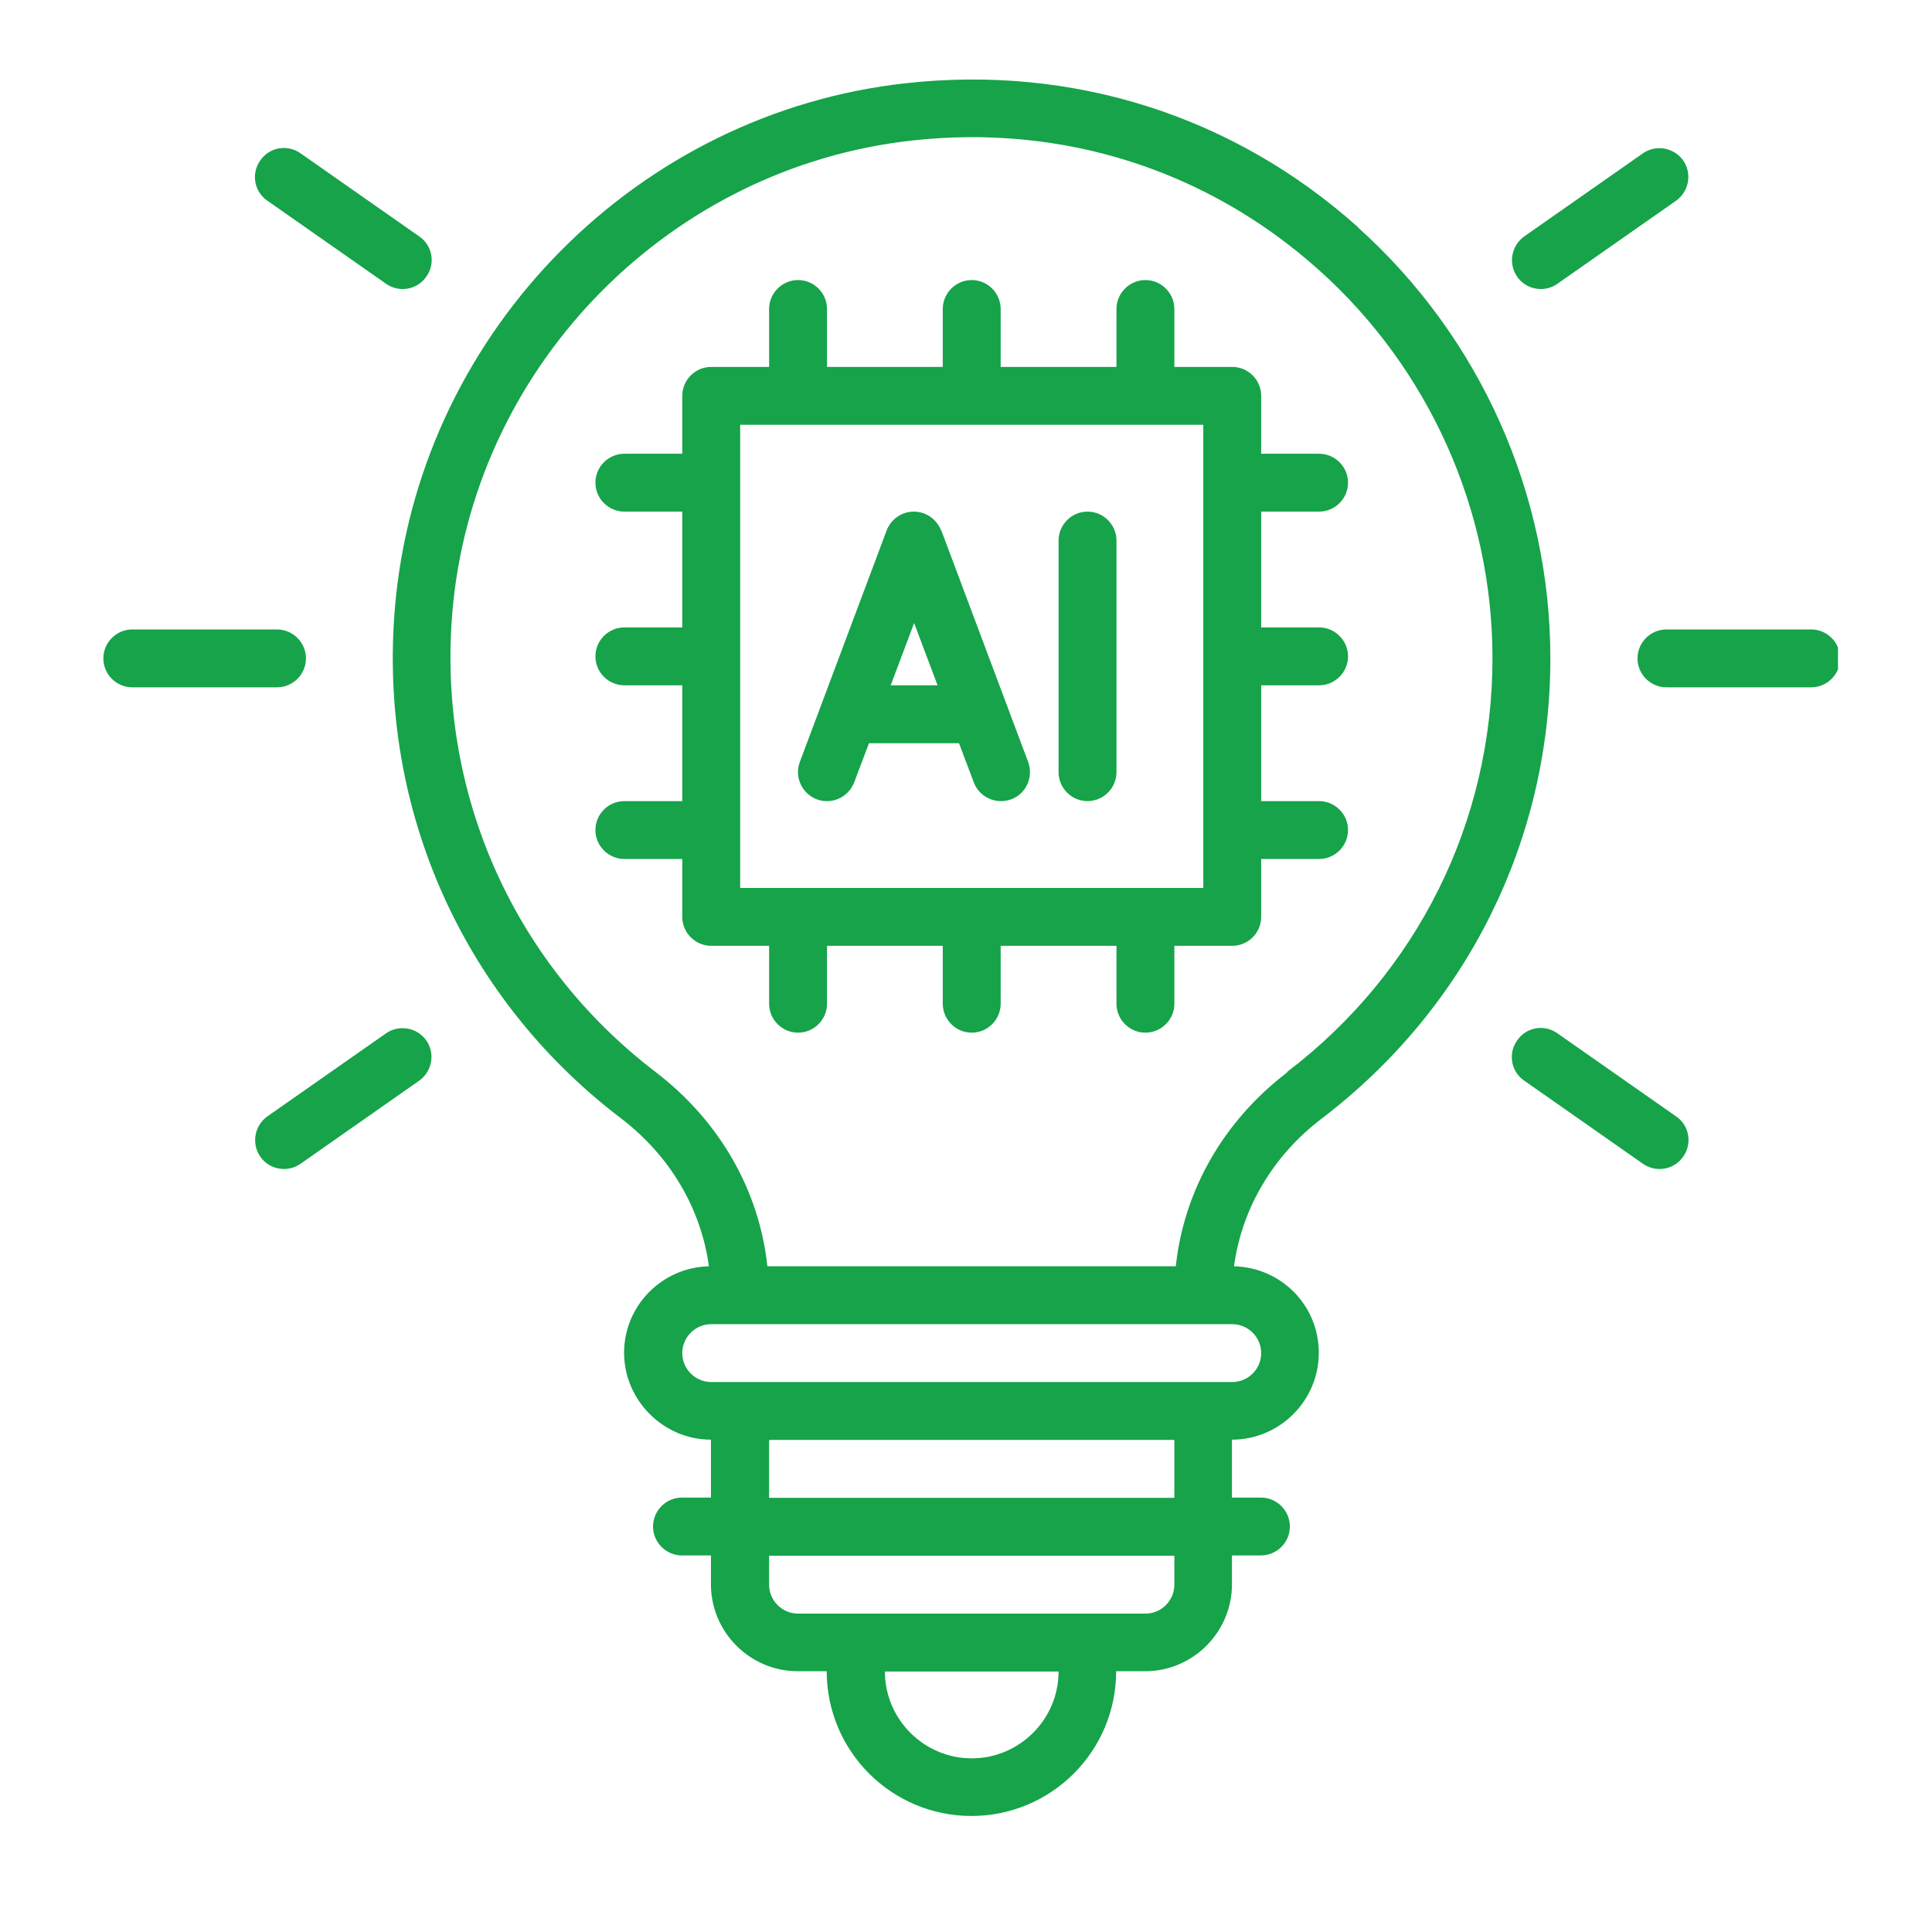 <svg xmlns="http://www.w3.org/2000/svg" xmlns:xlink="http://www.w3.org/1999/xlink" width="320" zoomAndPan="magnify" viewBox="0 0 240 247.92" height="320" preserveAspectRatio="xMidYMid meet" version="1.0"><defs><clipPath id="51e8cb8832"><path d="M 46 10 L 195 10 L 195 233.266 L 46 233.266 Z M 46 10 " clip-rule="nonzero"/></clipPath><clipPath id="d5433a46a9"><path d="M 206 80 L 231.895 80 L 231.895 89 L 206 89 Z M 206 80 " clip-rule="nonzero"/></clipPath><clipPath id="a4fd90705d"><path d="M 9.215 80 L 36 80 L 36 89 L 9.215 89 Z M 9.215 80 " clip-rule="nonzero"/></clipPath></defs><g clip-path="url(#51e8cb8832)"><path fill="#16a34a" d="M 170.289 29.141 C 154.352 14.875 133.734 8.301 112.266 10.68 C 77.945 14.469 50.457 42.18 46.855 76.539 C 44.141 102.613 54.914 127.648 75.68 143.473 C 82.031 148.301 86.004 155.098 87.008 162.492 C 80.988 162.641 76.125 167.543 76.125 173.598 C 76.125 179.652 81.141 184.742 87.27 184.742 L 87.27 192.172 L 83.555 192.172 C 81.512 192.172 79.84 193.844 79.84 195.887 C 79.84 197.93 81.512 199.598 83.555 199.598 L 87.27 199.598 L 87.27 203.312 C 87.27 209.441 92.281 214.457 98.41 214.457 L 102.125 214.457 C 102.125 224.711 110.445 233.031 120.699 233.031 C 130.949 233.031 139.27 224.711 139.27 214.457 L 142.984 214.457 C 149.113 214.457 154.129 209.441 154.129 203.312 L 154.129 199.598 L 157.844 199.598 C 159.887 199.598 161.559 197.93 161.559 195.887 C 161.559 193.844 159.887 192.172 157.844 192.172 L 154.129 192.172 L 154.129 184.742 C 160.258 184.742 165.273 179.727 165.273 173.598 C 165.273 167.469 160.406 162.641 154.391 162.492 C 155.391 155.098 159.367 148.301 165.68 143.512 C 184.289 129.32 194.988 107.812 194.988 84.488 C 194.988 63.387 185.961 43.219 170.25 29.141 Z M 120.734 225.637 C 114.605 225.637 109.594 220.625 109.594 214.496 L 131.879 214.496 C 131.879 220.625 126.863 225.637 120.734 225.637 Z M 146.738 203.352 C 146.738 205.395 145.066 207.066 143.023 207.066 L 98.449 207.066 C 96.406 207.066 94.734 205.395 94.734 203.352 L 94.734 199.637 L 146.738 199.637 Z M 146.738 192.207 L 94.734 192.207 L 94.734 184.777 L 146.738 184.777 Z M 157.879 173.637 C 157.879 175.68 156.211 177.348 154.168 177.348 L 87.305 177.348 C 85.262 177.348 83.59 175.68 83.59 173.637 C 83.59 171.594 85.262 169.922 87.305 169.922 L 154.168 169.922 C 156.211 169.922 157.879 171.594 157.879 173.637 Z M 161.223 137.605 C 153.051 143.844 147.965 152.758 146.922 162.492 L 94.512 162.492 C 93.473 152.758 88.383 143.844 80.172 137.566 C 61.488 123.305 51.793 100.758 54.207 77.281 C 57.441 46.375 82.18 21.453 113.047 18.035 C 132.363 15.879 150.934 21.785 165.273 34.637 C 179.426 47.305 187.559 65.469 187.559 84.449 C 187.559 105.438 177.938 124.828 161.188 137.566 Z M 161.223 137.605 " fill-opacity="1" fill-rule="nonzero"/></g><g clip-path="url(#d5433a46a9)"><path fill="#16a34a" d="M 228.457 80.773 L 209.883 80.773 C 207.84 80.773 206.168 82.445 206.168 84.488 C 206.168 86.531 207.84 88.199 209.883 88.199 L 228.457 88.199 C 230.5 88.199 232.172 86.531 232.172 84.488 C 232.172 82.445 230.5 80.773 228.457 80.773 Z M 228.457 80.773 " fill-opacity="1" fill-rule="nonzero"/></g><g clip-path="url(#a4fd90705d)"><path fill="#16a34a" d="M 35.301 84.488 C 35.301 82.445 33.629 80.773 31.586 80.773 L 13.016 80.773 C 10.973 80.773 9.301 82.445 9.301 84.488 C 9.301 86.531 10.973 88.199 13.016 88.199 L 31.586 88.199 C 33.629 88.199 35.301 86.531 35.301 84.488 Z M 35.301 84.488 " fill-opacity="1" fill-rule="nonzero"/></g><path fill="#16a34a" d="M 193.762 37.09 C 194.504 37.09 195.25 36.867 195.879 36.422 L 211.109 25.762 C 212.781 24.57 213.191 22.27 212.039 20.598 C 210.852 18.926 208.547 18.516 206.875 19.668 L 191.645 30.328 C 189.973 31.516 189.566 33.82 190.719 35.492 C 191.422 36.531 192.574 37.09 193.762 37.09 Z M 193.762 37.09 " fill-opacity="1" fill-rule="nonzero"/><path fill="#16a34a" d="M 45.59 132.59 L 30.359 143.25 C 28.691 144.438 28.281 146.742 29.434 148.414 C 30.137 149.453 31.289 150.012 32.48 150.012 C 33.223 150.012 33.965 149.789 34.598 149.344 L 49.824 138.68 C 51.496 137.492 51.906 135.191 50.754 133.52 C 49.566 131.848 47.262 131.438 45.59 132.59 Z M 45.59 132.59 " fill-opacity="1" fill-rule="nonzero"/><path fill="#16a34a" d="M 195.879 132.59 C 194.207 131.402 191.867 131.809 190.719 133.52 C 189.527 135.191 189.938 137.531 191.645 138.68 L 206.875 149.344 C 207.508 149.789 208.285 150.012 208.992 150.012 C 210.18 150.012 211.332 149.453 212.039 148.414 C 213.227 146.742 212.816 144.402 211.109 143.25 Z M 195.879 132.59 " fill-opacity="1" fill-rule="nonzero"/><path fill="#16a34a" d="M 45.59 36.422 C 46.223 36.867 47.004 37.09 47.707 37.09 C 48.898 37.09 50.047 36.531 50.754 35.492 C 51.941 33.82 51.535 31.48 49.824 30.328 L 34.598 19.668 C 32.926 18.48 30.586 18.887 29.434 20.598 C 28.242 22.27 28.652 24.609 30.359 25.762 Z M 45.59 36.422 " fill-opacity="1" fill-rule="nonzero"/><path fill="#16a34a" d="M 165.309 65.652 C 167.352 65.652 169.023 63.984 169.023 61.938 C 169.023 59.895 167.352 58.227 165.309 58.227 L 157.879 58.227 L 157.879 50.797 C 157.879 48.754 156.211 47.082 154.168 47.082 L 146.738 47.082 L 146.738 39.652 C 146.738 37.609 145.066 35.938 143.023 35.938 C 140.98 35.938 139.309 37.609 139.309 39.652 L 139.309 47.082 L 124.449 47.082 L 124.449 39.652 C 124.449 37.609 122.777 35.938 120.734 35.938 C 118.691 35.938 117.02 37.609 117.02 39.652 L 117.02 47.082 L 102.164 47.082 L 102.164 39.652 C 102.164 37.609 100.492 35.938 98.449 35.938 C 96.406 35.938 94.734 37.609 94.734 39.652 L 94.734 47.082 L 87.305 47.082 C 85.262 47.082 83.59 48.754 83.59 50.797 L 83.59 58.227 L 76.16 58.227 C 74.117 58.227 72.445 59.895 72.445 61.938 C 72.445 63.984 74.117 65.652 76.16 65.652 L 83.59 65.652 L 83.59 80.512 L 76.16 80.512 C 74.117 80.512 72.445 82.184 72.445 84.227 C 72.445 86.27 74.117 87.941 76.16 87.941 L 83.59 87.941 L 83.59 102.801 L 76.16 102.801 C 74.117 102.801 72.445 104.469 72.445 106.512 C 72.445 108.555 74.117 110.227 76.16 110.227 L 83.59 110.227 L 83.59 117.656 C 83.59 119.699 85.262 121.371 87.305 121.371 L 94.734 121.371 L 94.734 128.801 C 94.734 130.844 96.406 132.516 98.449 132.516 C 100.492 132.516 102.164 130.844 102.164 128.801 L 102.164 121.371 L 117.02 121.371 L 117.02 128.801 C 117.02 130.844 118.691 132.516 120.734 132.516 C 122.777 132.516 124.449 130.844 124.449 128.801 L 124.449 121.371 L 139.309 121.371 L 139.309 128.801 C 139.309 130.844 140.98 132.516 143.023 132.516 C 145.066 132.516 146.738 130.844 146.738 128.801 L 146.738 121.371 L 154.168 121.371 C 156.211 121.371 157.879 119.699 157.879 117.656 L 157.879 110.227 L 165.309 110.227 C 167.352 110.227 169.023 108.555 169.023 106.512 C 169.023 104.469 167.352 102.801 165.309 102.801 L 157.879 102.801 L 157.879 87.941 L 165.309 87.941 C 167.352 87.941 169.023 86.27 169.023 84.227 C 169.023 82.184 167.352 80.512 165.309 80.512 L 157.879 80.512 L 157.879 65.652 Z M 150.453 113.941 L 91.02 113.941 L 91.02 54.512 L 150.453 54.512 Z M 150.453 113.941 " fill-opacity="1" fill-rule="nonzero"/><path fill="#16a34a" d="M 116.797 68.07 C 116.242 66.621 114.867 65.652 113.305 65.652 C 111.746 65.652 110.371 66.621 109.816 68.07 L 98.672 97.785 C 97.965 99.715 98.93 101.832 100.863 102.578 C 102.793 103.281 104.91 102.316 105.656 100.383 L 107.551 95.371 L 119.102 95.371 L 120.996 100.383 C 121.551 101.871 122.965 102.801 124.488 102.801 C 124.934 102.801 125.379 102.727 125.789 102.578 C 127.719 101.871 128.684 99.715 127.98 97.785 L 116.836 68.07 Z M 110.336 87.941 L 113.344 79.953 L 116.352 87.941 Z M 110.336 87.941 " fill-opacity="1" fill-rule="nonzero"/><path fill="#16a34a" d="M 135.594 65.652 C 133.551 65.652 131.879 67.324 131.879 69.367 L 131.879 99.086 C 131.879 101.129 133.551 102.801 135.594 102.801 C 137.637 102.801 139.309 101.129 139.309 99.086 L 139.309 69.367 C 139.309 67.324 137.637 65.652 135.594 65.652 Z M 135.594 65.652 " fill-opacity="1" fill-rule="nonzero"/></svg>